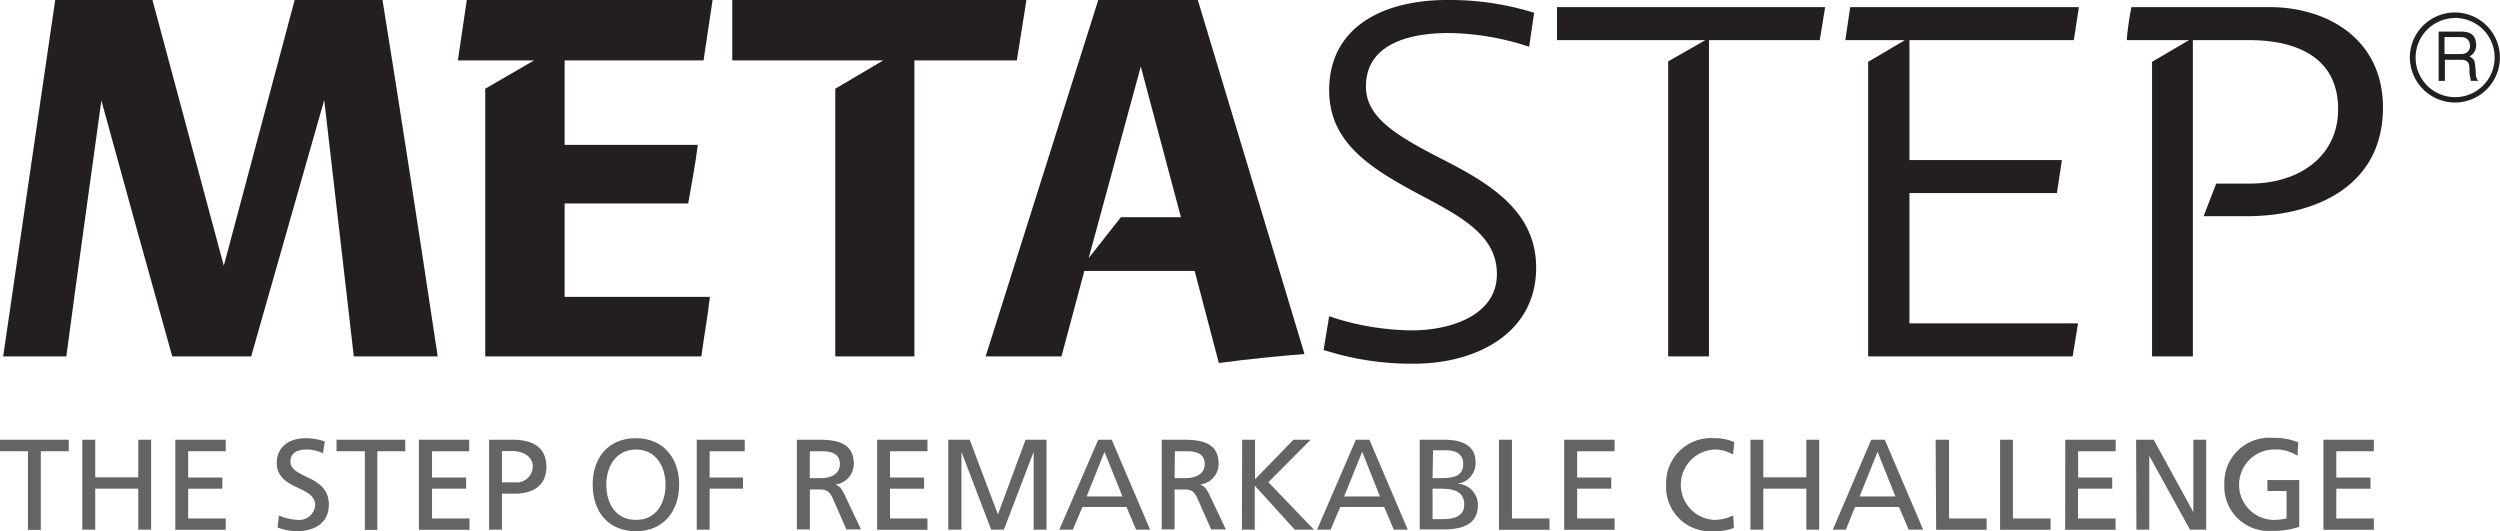 <svg xmlns="http://www.w3.org/2000/svg" viewBox="0 0 260.39 55.33"><defs><style>.cls-1{fill:#231f20;}.cls-2{fill:#636466;}</style></defs><g id="Layer_2" data-name="Layer 2"><g id="Layer_1-2" data-name="Layer 1"><path class="cls-1" d="M255.71,10.68A4.69,4.69,0,1,0,251,6,4.72,4.72,0,0,0,255.71,10.68Zm0-8.81A4.11,4.11,0,0,1,259.83,6h0a4.12,4.12,0,0,1-4.11,4.12h0a4.12,4.12,0,0,1,0-8.24Z"/><path class="cls-1" d="M257.84,7.21c-.08-.92-.08-1-.62-1.34a1.27,1.27,0,0,0,.68-1.27c-.06-1.16-.83-1.31-1.63-1.31H254V8.42h.65V6.23h1.72c1.07,0,.77.95.86,1.54l.12.65h.77C257.82,8,257.9,7.86,257.84,7.21Zm-1.57-1.58h-1.66V3.86h1.66c.41,0,1,.12,1,1C257.16,5.52,256.71,5.63,256.27,5.63Z"/><path class="cls-1" d="M5.75,0H15.88l7.43,27.68L30.69,0h9.15c2,12.39,3.88,24.73,5.75,37.12H36.85l-3.08-26.7-7.61,26.7H17.94q-3.72-13.27-7.38-26.65c-1.22,8.9-2.48,17.8-3.65,26.65H.33Z"/><path class="cls-1" d="M48.62,0h25.6l-.94,6.29H58.81v8.8H72.68c-.24,2-.66,4.08-1,6.1H58.81v9.73H73.94c-.23,2.07-.61,4.08-.89,6.2H50.54V9.24l5.09-2.95H47.69Z"/><path class="cls-1" d="M76.27,0h30.64l-1,6.29H95.24V37.12H87V9.24l5-2.95H76.27Z"/><path class="cls-1" d="M114.39,0h10.37l11.11,36.87c-3,.25-5.93.54-8.92.94l-2.52-9.59H112.94l-2.38,8.9h-7.9Zm-1,26.89,3.36-4.27H123L118.82,6.93Z"/><path class="cls-1" d="M138.44,32.94a27.6,27.6,0,0,0,8.64,1.47c3.92,0,8.83-1.52,8.83-5.85,0-3.88-3.32-5.8-7.8-8.16-5.05-2.7-9.67-5.36-9.67-11C138.44,2.85,144,0,150.72,0a29.58,29.58,0,0,1,9.07,1.33l-.52,3.54a27.54,27.54,0,0,0-8.4-1.43c-4.16,0-8.6,1.18-8.6,5.56,0,3.29,3.22,5.16,8.22,7.72S160,22.17,160,27.88c0,6.73-6.07,10-12.75,10a29.72,29.72,0,0,1-9.39-1.43Z"/><path class="cls-1" d="M162.17.74H190.1l-.56,3.44H178V37.12h-4.25V6.39l3.88-2.21H162.17Z"/><path class="cls-1" d="M192.71.74h23.82L216,4.18H198.88V16.67h15.88l-.52,3.44H198.88V33.68h17.56l-.56,3.44h-21.3V6.44l3.83-2.26H192.2Z"/><path class="cls-1" d="M230.83,19.12h3.54c5,0,9.16-2.75,9.16-7.76s-3.78-7.18-9.29-7.18H228.4V37.12h-4.25V6.44L228,4.18h-6.49A30.75,30.75,0,0,1,222,.74h14.39C242.32.74,248.2,4,248.2,11.21c0,8.26-7.15,11.31-14.24,11.31h-4.44Z"/><path class="cls-2" d="M2.91,47H0V45.8H7.16V47H4.25v8.19H2.91Z"/><path class="cls-2" d="M8.57,45.8H9.92v3.92H14.4V45.8h1.34v9.37H14.4V50.9H9.92v4.27H8.57Z"/><path class="cls-2" d="M18.26,45.8h5.25V47H19.6v2.74h3.56V50.9H19.6V54h3.91v1.18H18.26Z"/><path class="cls-2" d="M33.64,47.21a4.09,4.09,0,0,0-1.76-.39c-.75,0-1.63.27-1.63,1.25,0,1.8,4,1.38,4,4.47,0,2-1.54,2.79-3.42,2.79a6.31,6.31,0,0,1-1.92-.39l.14-1.25a5.59,5.59,0,0,0,1.94.46,1.68,1.68,0,0,0,1.84-1.53c0-2.09-4-1.52-4-4.43,0-1.66,1.32-2.55,3-2.55a6.23,6.23,0,0,1,2,.34Z"/><path class="cls-2" d="M38,47H35.05V45.8h7.16V47H39.3v8.19H38Z"/><path class="cls-2" d="M43.63,45.8h5.24V47H45v2.74h3.55V50.9H45V54h3.9v1.18H43.63Z"/><path class="cls-2" d="M50.94,45.8h2.45c1.92,0,3.52.67,3.52,2.81s-1.62,2.81-3.31,2.81H52.28v3.75H50.94Zm1.34,4.44h1.33a1.68,1.68,0,0,0,1.88-1.65c0-1.18-1.24-1.61-2.07-1.61H52.28Z"/><path class="cls-2" d="M66.24,45.64c2.84,0,4.5,2.07,4.5,4.84s-1.65,4.85-4.5,4.85-4.51-2-4.51-4.85S63.39,45.64,66.24,45.64Zm0,8.51c2.16,0,3.08-1.8,3.08-3.67s-1-3.67-3.08-3.66-3.09,1.76-3.09,3.66S64.08,54.15,66.24,54.15Z"/><path class="cls-2" d="M72.57,45.8h5V47H73.91v2.74h3.48V50.9H73.91v4.27H72.57Z"/><path class="cls-2" d="M83,45.8h2.3c1.85,0,3.63.3,3.63,2.54A2.18,2.18,0,0,1,87,50.47v0c.42.16.62.36.91.94l1.77,3.73H88.16l-1.43-3.25c-.42-.91-.86-.91-1.57-.91h-.81v4.16H83Zm1.34,4h1.14c1.28,0,2-.57,2-1.46S86.88,47,85.64,47H84.35Z"/><path class="cls-2" d="M91.36,45.8H96.6V47H92.7v2.74h3.55V50.9H92.7V54h3.9v1.18H91.36Z"/><path class="cls-2" d="M98.77,45.8H101l2.94,7.78,2.88-7.78H109v9.37h-1.34V47.06h0l-3.1,8.11h-1.32l-3.1-8.11h0v8.11H98.77Z"/><path class="cls-2" d="M114.39,45.8h1.4l4,9.37h-1.46l-1-2.36h-4.59l-1,2.36h-1.41Zm.65,1.26-1.86,4.65h3.73Z"/><path class="cls-2" d="M121,45.8h2.29c1.85,0,3.64.3,3.64,2.54A2.18,2.18,0,0,1,125,50.47v0c.41.16.61.36.91.94l1.77,3.73h-1.53l-1.44-3.25c-.41-.91-.85-.91-1.56-.91h-.81v4.16H121Zm1.34,4h1.14c1.27,0,2-.57,2-1.46S124.89,47,123.66,47h-1.29Z"/><path class="cls-2" d="M129.38,45.8h1.34v4.12l4-4.12h1.79l-4.4,4.43,4.75,4.94h-2l-4.17-4.59v4.59h-1.34Z"/><path class="cls-2" d="M141.22,45.8h1.41l4,9.37h-1.46l-1-2.36h-4.58l-1,2.36h-1.41Zm.66,1.26L140,51.71h3.73Z"/><path class="cls-2" d="M147.87,45.8h2.53c1.95,0,3.29.63,3.29,2.36a2.16,2.16,0,0,1-1.93,2.23v0a2.19,2.19,0,0,1,2.17,2.25c0,2-1.66,2.5-3.57,2.5h-2.49Zm1.34,4H150c1.3,0,2.4-.12,2.4-1.5,0-1.11-.95-1.4-1.73-1.4h-1.41Zm0,4.27h1c1.21,0,2.3-.26,2.3-1.52,0-1.45-1.28-1.65-2.43-1.65h-.87Z"/><path class="cls-2" d="M156.13,45.8h1.35V54h3.91v1.18h-5.26Z"/><path class="cls-2" d="M162.92,45.8h5.25V47h-3.9v2.74h3.55V50.9h-3.55V54h3.9v1.18h-5.25Z"/><path class="cls-2" d="M180.51,47.35a3.74,3.74,0,0,0-1.93-.53,3.67,3.67,0,0,0-.06,7.33,4.6,4.6,0,0,0,2-.46l.08,1.3a5.74,5.74,0,0,1-2.13.34,4.61,4.61,0,0,1-4.93-4.89,4.67,4.67,0,0,1,5-4.8,5.08,5.08,0,0,1,2.1.41Z"/><path class="cls-2" d="M182.32,45.8h1.34v3.92h4.48V45.8h1.34v9.37h-1.34V50.9h-4.48v4.27h-1.34Z"/><path class="cls-2" d="M194.9,45.8h1.41l4,9.37H198.8l-1-2.36h-4.59l-.95,2.36H190.9Zm.66,1.26-1.87,4.65h3.73Z"/><path class="cls-2" d="M201.61,45.8H203V54h3.92v1.18h-5.26Z"/><path class="cls-2" d="M208.32,45.8h1.34V54h3.92v1.18h-5.26Z"/><path class="cls-2" d="M215.11,45.8h5.25V47h-3.91v2.74H220V50.9h-3.56V54h3.91v1.18h-5.25Z"/><path class="cls-2" d="M222.49,45.8h1.83l4.13,7.54h0V45.8h1.34v9.37H228.1l-4.24-7.7h0v7.7h-1.34Z"/><path class="cls-2" d="M239.3,47.47a4.27,4.27,0,0,0-2.57-.65,3.67,3.67,0,0,0-.07,7.33,5.65,5.65,0,0,0,1.5-.16V51.14h-2V50h3.32v4.87a8.38,8.38,0,0,1-2.86.42,4.62,4.62,0,0,1-4.94-4.89,4.67,4.67,0,0,1,4.95-4.8,7,7,0,0,1,2.75.47Z"/><path class="cls-2" d="M242,45.8h5.25V47h-3.91v2.74h3.56V50.9h-3.56V54h3.91v1.18H242Z"/></g></g></svg>